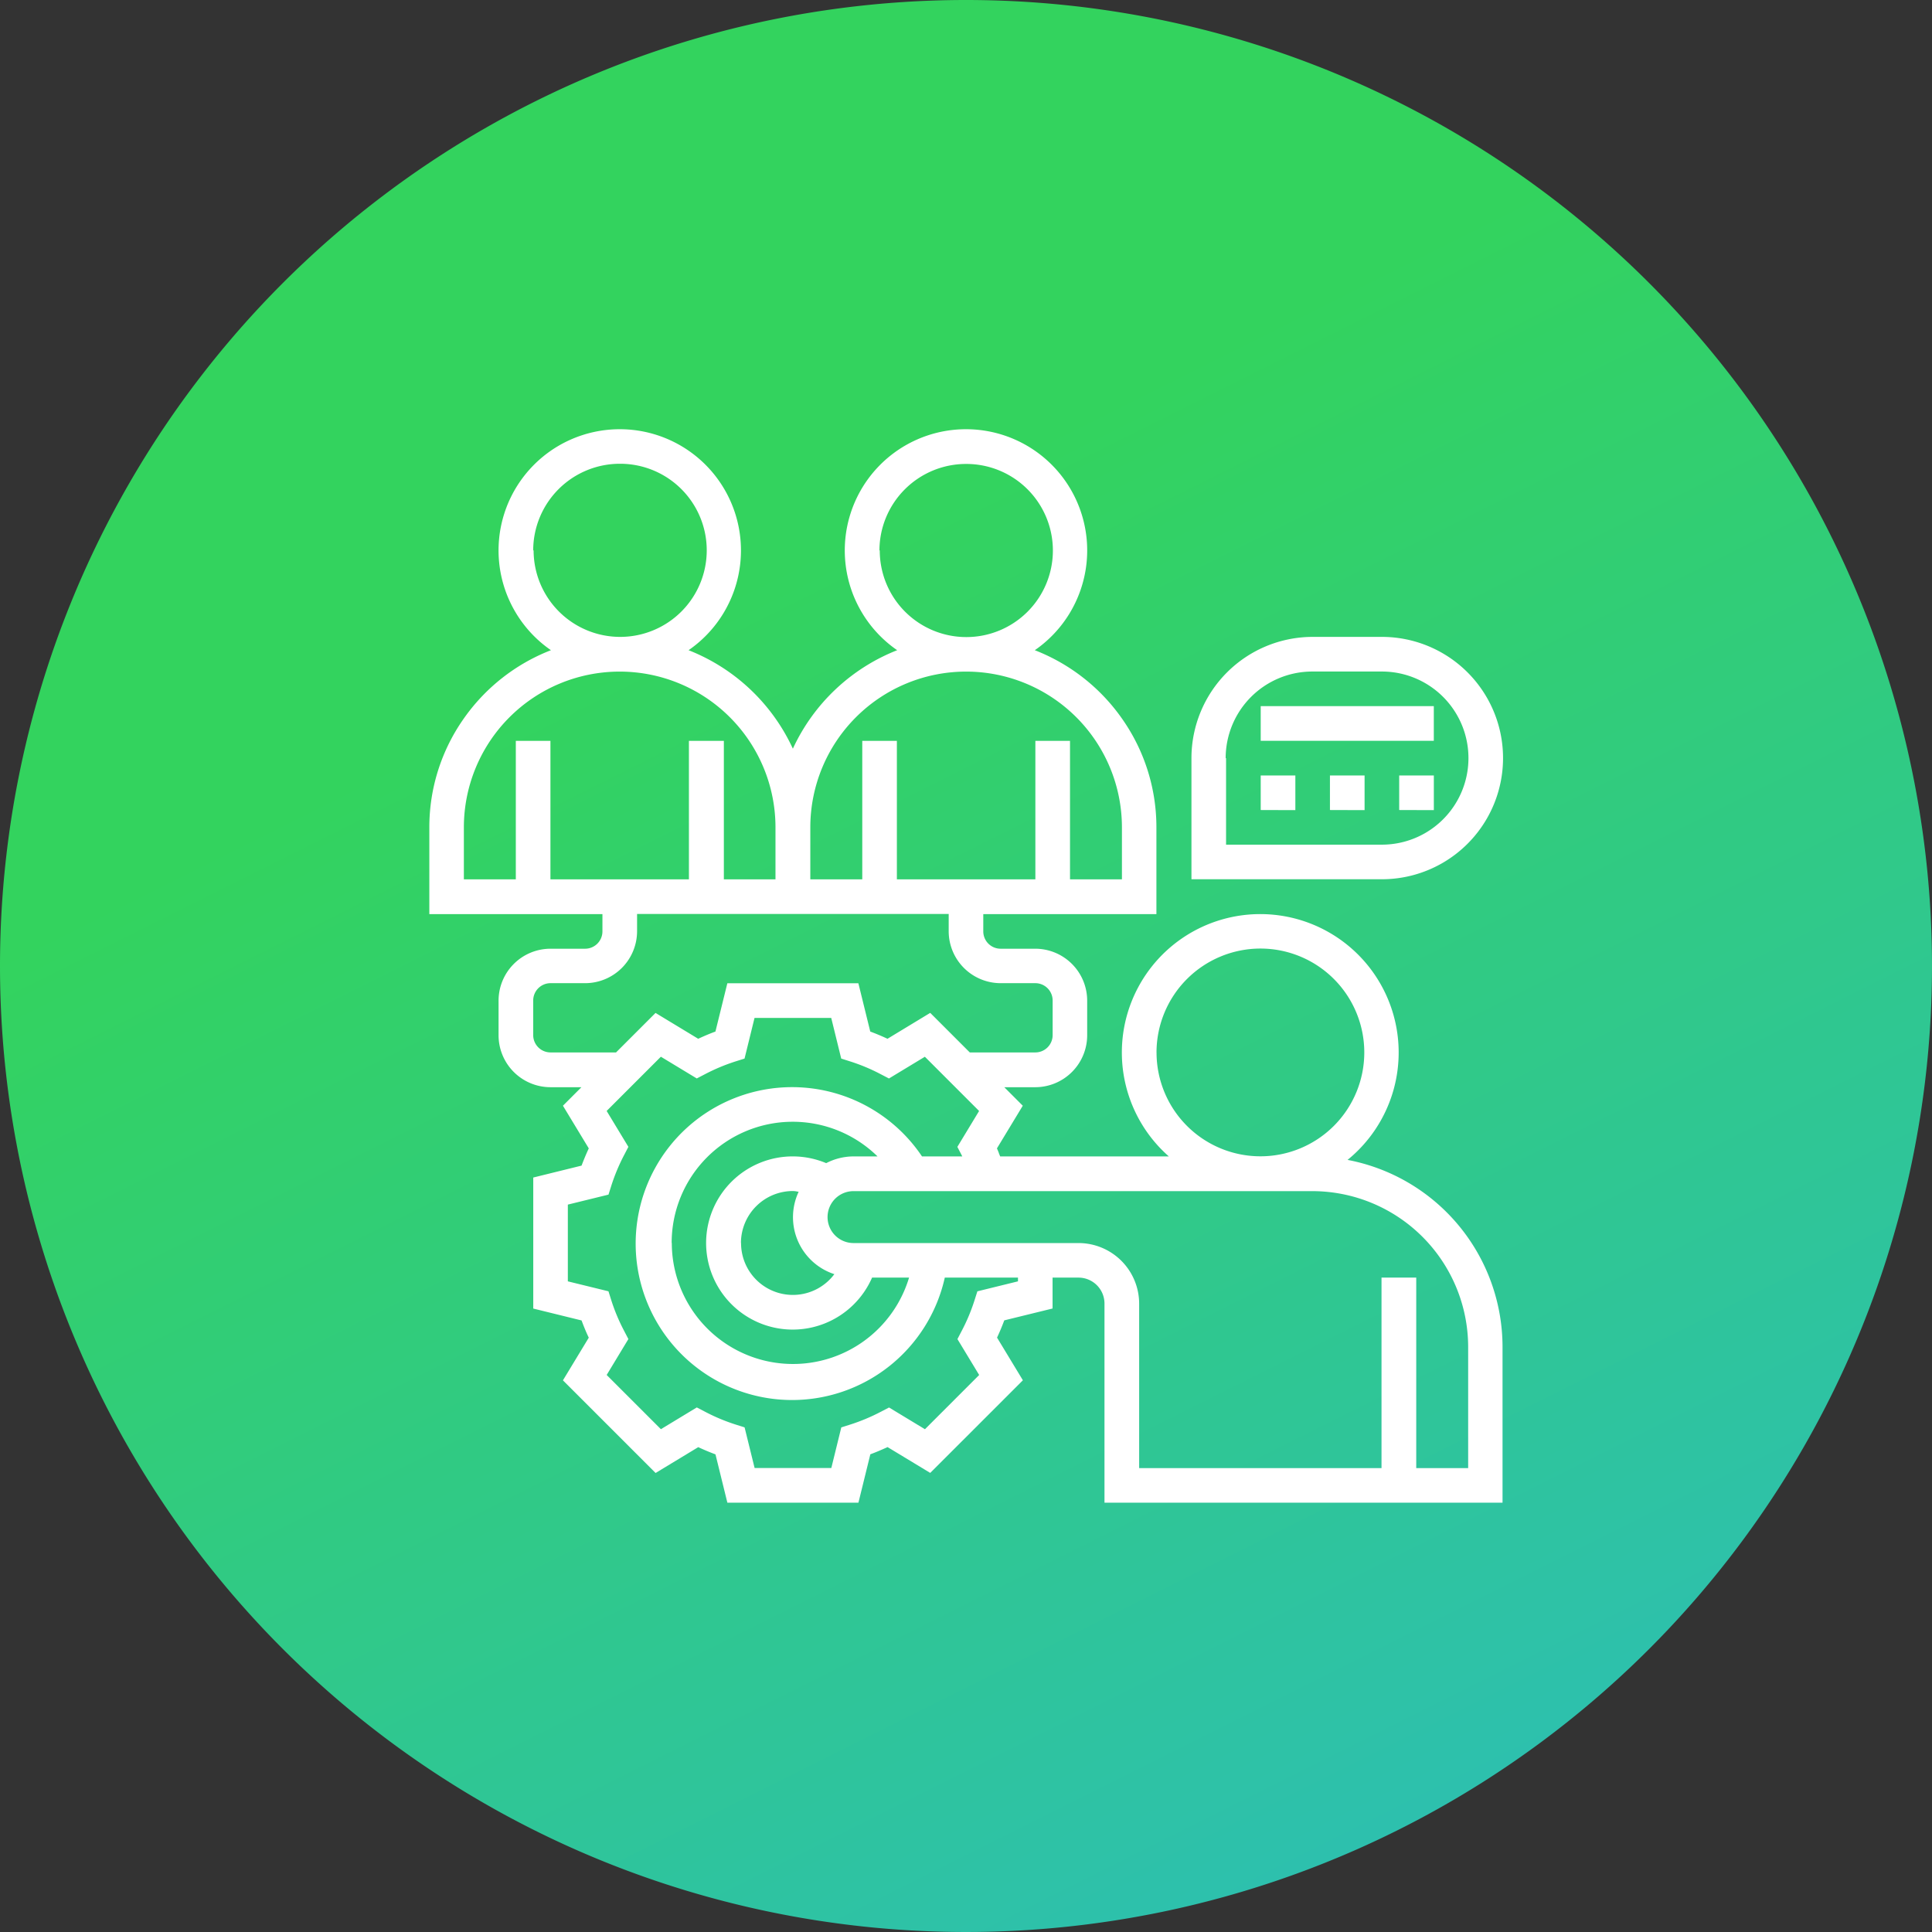 <svg xmlns="http://www.w3.org/2000/svg" xmlns:xlink="http://www.w3.org/1999/xlink" width="72" height="72" viewBox="0 0 72 72">
  <rect x="0" y="0" width="72" height="72" fill="#333333" stroke="none"/>
  <defs>
    <style>
      .cls-1 {
        fill: url(#linear-gradient);
      }

      .cls-2 {
        fill: #fff;
      }
    </style>
    <linearGradient id="linear-gradient" y1="0.498" x2="0.498" y2="1.494" gradientUnits="objectBoundingBox">
      <stop offset="0" stop-color="#33d35e"/>
      <stop offset="1" stop-color="#2ab6d9"/>
    </linearGradient>
  </defs>
  <g id="Group_21" data-name="Group 21" transform="translate(-735 -1040)">
    <path id="Oval_Copy_2" data-name="Oval Copy 2" class="cls-1" d="M36,0A36,36,0,1,1,0,36,36,36,0,0,1,36,0Z" transform="translate(735 1040)"/>
    <path id="Combined_Shape" data-name="Combined Shape" class="cls-2" d="M766.989,1096h-4.882l-.443-1.8c-.227-.085-.443-.176-.642-.269l-1.59.963-3.453-3.453.963-1.59c-.1-.207-.187-.423-.269-.642l-1.8-.443v-4.883l1.8-.444c.084-.222.174-.439.269-.642l-.963-1.59.689-.69h-1.153a1.937,1.937,0,0,1-1.935-1.935v-1.291a1.937,1.937,0,0,1,1.935-1.935h1.291a.646.646,0,0,0,.645-.645v-.645H751v-3.226a7.026,7.026,0,0,1,1.273-4.046,7.106,7.106,0,0,1,3.259-2.563,4.517,4.517,0,1,1,5.129,0,7.17,7.17,0,0,1,3.887,3.67,7.178,7.178,0,0,1,3.887-3.67,4.517,4.517,0,1,1,5.129,0,7.115,7.115,0,0,1,3.259,2.563,7.026,7.026,0,0,1,1.273,4.046v3.226h-6.452v.645a.646.646,0,0,0,.645.645h1.291a1.937,1.937,0,0,1,1.936,1.935v1.291a1.937,1.937,0,0,1-1.936,1.935h-1.153l.689.69-.963,1.59c.027.057.049.116.072.173l0,.006h0c.016.04.032.081.049.121h6.286a5.158,5.158,0,1,1,6.66.129,7.1,7.1,0,0,1,5.775,6.968V1096H776.161v-7.42a.968.968,0,0,0-.967-.967h-.968v1.151l-1.8.442c-.08.216-.171.433-.269.643l.963,1.59-3.453,3.452-1.59-.962c-.22.1-.436.193-.642.268l-.443,1.8h0Zm19.5-8.388h1.29v7.1h1.935v-4.516a5.813,5.813,0,0,0-5.806-5.806h-17.1a.967.967,0,1,0,0,1.935h8.387a2.261,2.261,0,0,1,2.258,2.258v6.129h9.032v-7.1h0Zm-25.519,4.84h0l.32.167a7.057,7.057,0,0,0,1.114.466l.345.11.373,1.513h2.859l.372-1.514.346-.109a7.077,7.077,0,0,0,1.112-.465l.321-.167,1.338.81,2.021-2.021-.81-1.338.167-.321a6.955,6.955,0,0,0,.466-1.114l.11-.345,1.513-.372v-.14H770.21a5.83,5.83,0,1,1-.849-4.515h1.5l-.011-.024-.005-.011-.167-.321.81-1.338-2.021-2.021-1.338.81-.321-.167a6.973,6.973,0,0,0-1.112-.465l-.346-.11-.372-1.514h-2.859l-.372,1.514-.346.109a7.173,7.173,0,0,0-1.113.465l-.321.167-1.338-.81-2.021,2.021.81,1.338-.167.321a7.2,7.2,0,0,0-.465,1.113l-.109.346-1.515.372v2.86l1.514.371.109.347a7,7,0,0,0,.466,1.112l.167.321-.809,1.338,2.021,2.021,1.336-.81Zm-.934-6.131a4.516,4.516,0,0,0,8.842,1.291H767.5a3.227,3.227,0,1,1-1.71-4.265,2.228,2.228,0,0,1,1.013-.251h.9a4.512,4.512,0,0,0-7.672,3.226Zm2.581,0a1.931,1.931,0,0,0,3.477,1.163,2.232,2.232,0,0,1-1.33-3.071c-.025,0-.049-.007-.075-.012a.836.836,0,0,0-.137-.015A1.937,1.937,0,0,0,762.613,1086.323Zm15.484-7.1a3.871,3.871,0,1,0,3.871-3.871A3.875,3.875,0,0,0,778.1,1079.226Zm-8.432-1.472h0l1.472,1.472h2.443a.646.646,0,0,0,.645-.645v-1.291a.646.646,0,0,0-.645-.645H772.29a1.938,1.938,0,0,1-1.935-1.935v-.645H758.742v.645a1.938,1.938,0,0,1-1.936,1.935h-1.291a.646.646,0,0,0-.644.645v1.291a.646.646,0,0,0,.644.645h2.443l1.472-1.472,1.59.963c.215-.1.432-.192.642-.269l.444-1.8h4.883l.443,1.8c.213.079.429.169.642.269l1.589-.963Zm3.917-10.14h1.29v5.161h1.935v-1.935a5.806,5.806,0,1,0-11.613,0v1.935h1.936v-5.161h1.29v5.161h5.161v-5.16h0Zm-12.9,0h1.29v5.161H763.9v-1.935a5.806,5.806,0,1,0-11.613,0v1.935h1.936v-5.161h1.29v5.161h5.161v-5.16h0Zm7.1-7.1A3.226,3.226,0,1,0,771,1057.29,3.23,3.23,0,0,0,767.774,1060.516Zm-12.9,0a3.226,3.226,0,1,0,3.226-3.226A3.23,3.23,0,0,0,754.871,1060.516Zm24.516,12.258v-4.516a4.521,4.521,0,0,1,4.516-4.516h2.58a4.516,4.516,0,1,1,0,9.032Zm1.29-4.516v3.227h5.807a3.226,3.226,0,0,0,0-6.452H783.9A3.23,3.23,0,0,0,780.677,1068.258Zm6.452,1.936V1068.9h1.291v1.291Zm-2.581,0V1068.9h1.291v1.291Zm-2.58,0V1068.9h1.291v1.291Zm0-2.58v-1.291h6.451v1.291Z"/>
  </g>
</svg>
